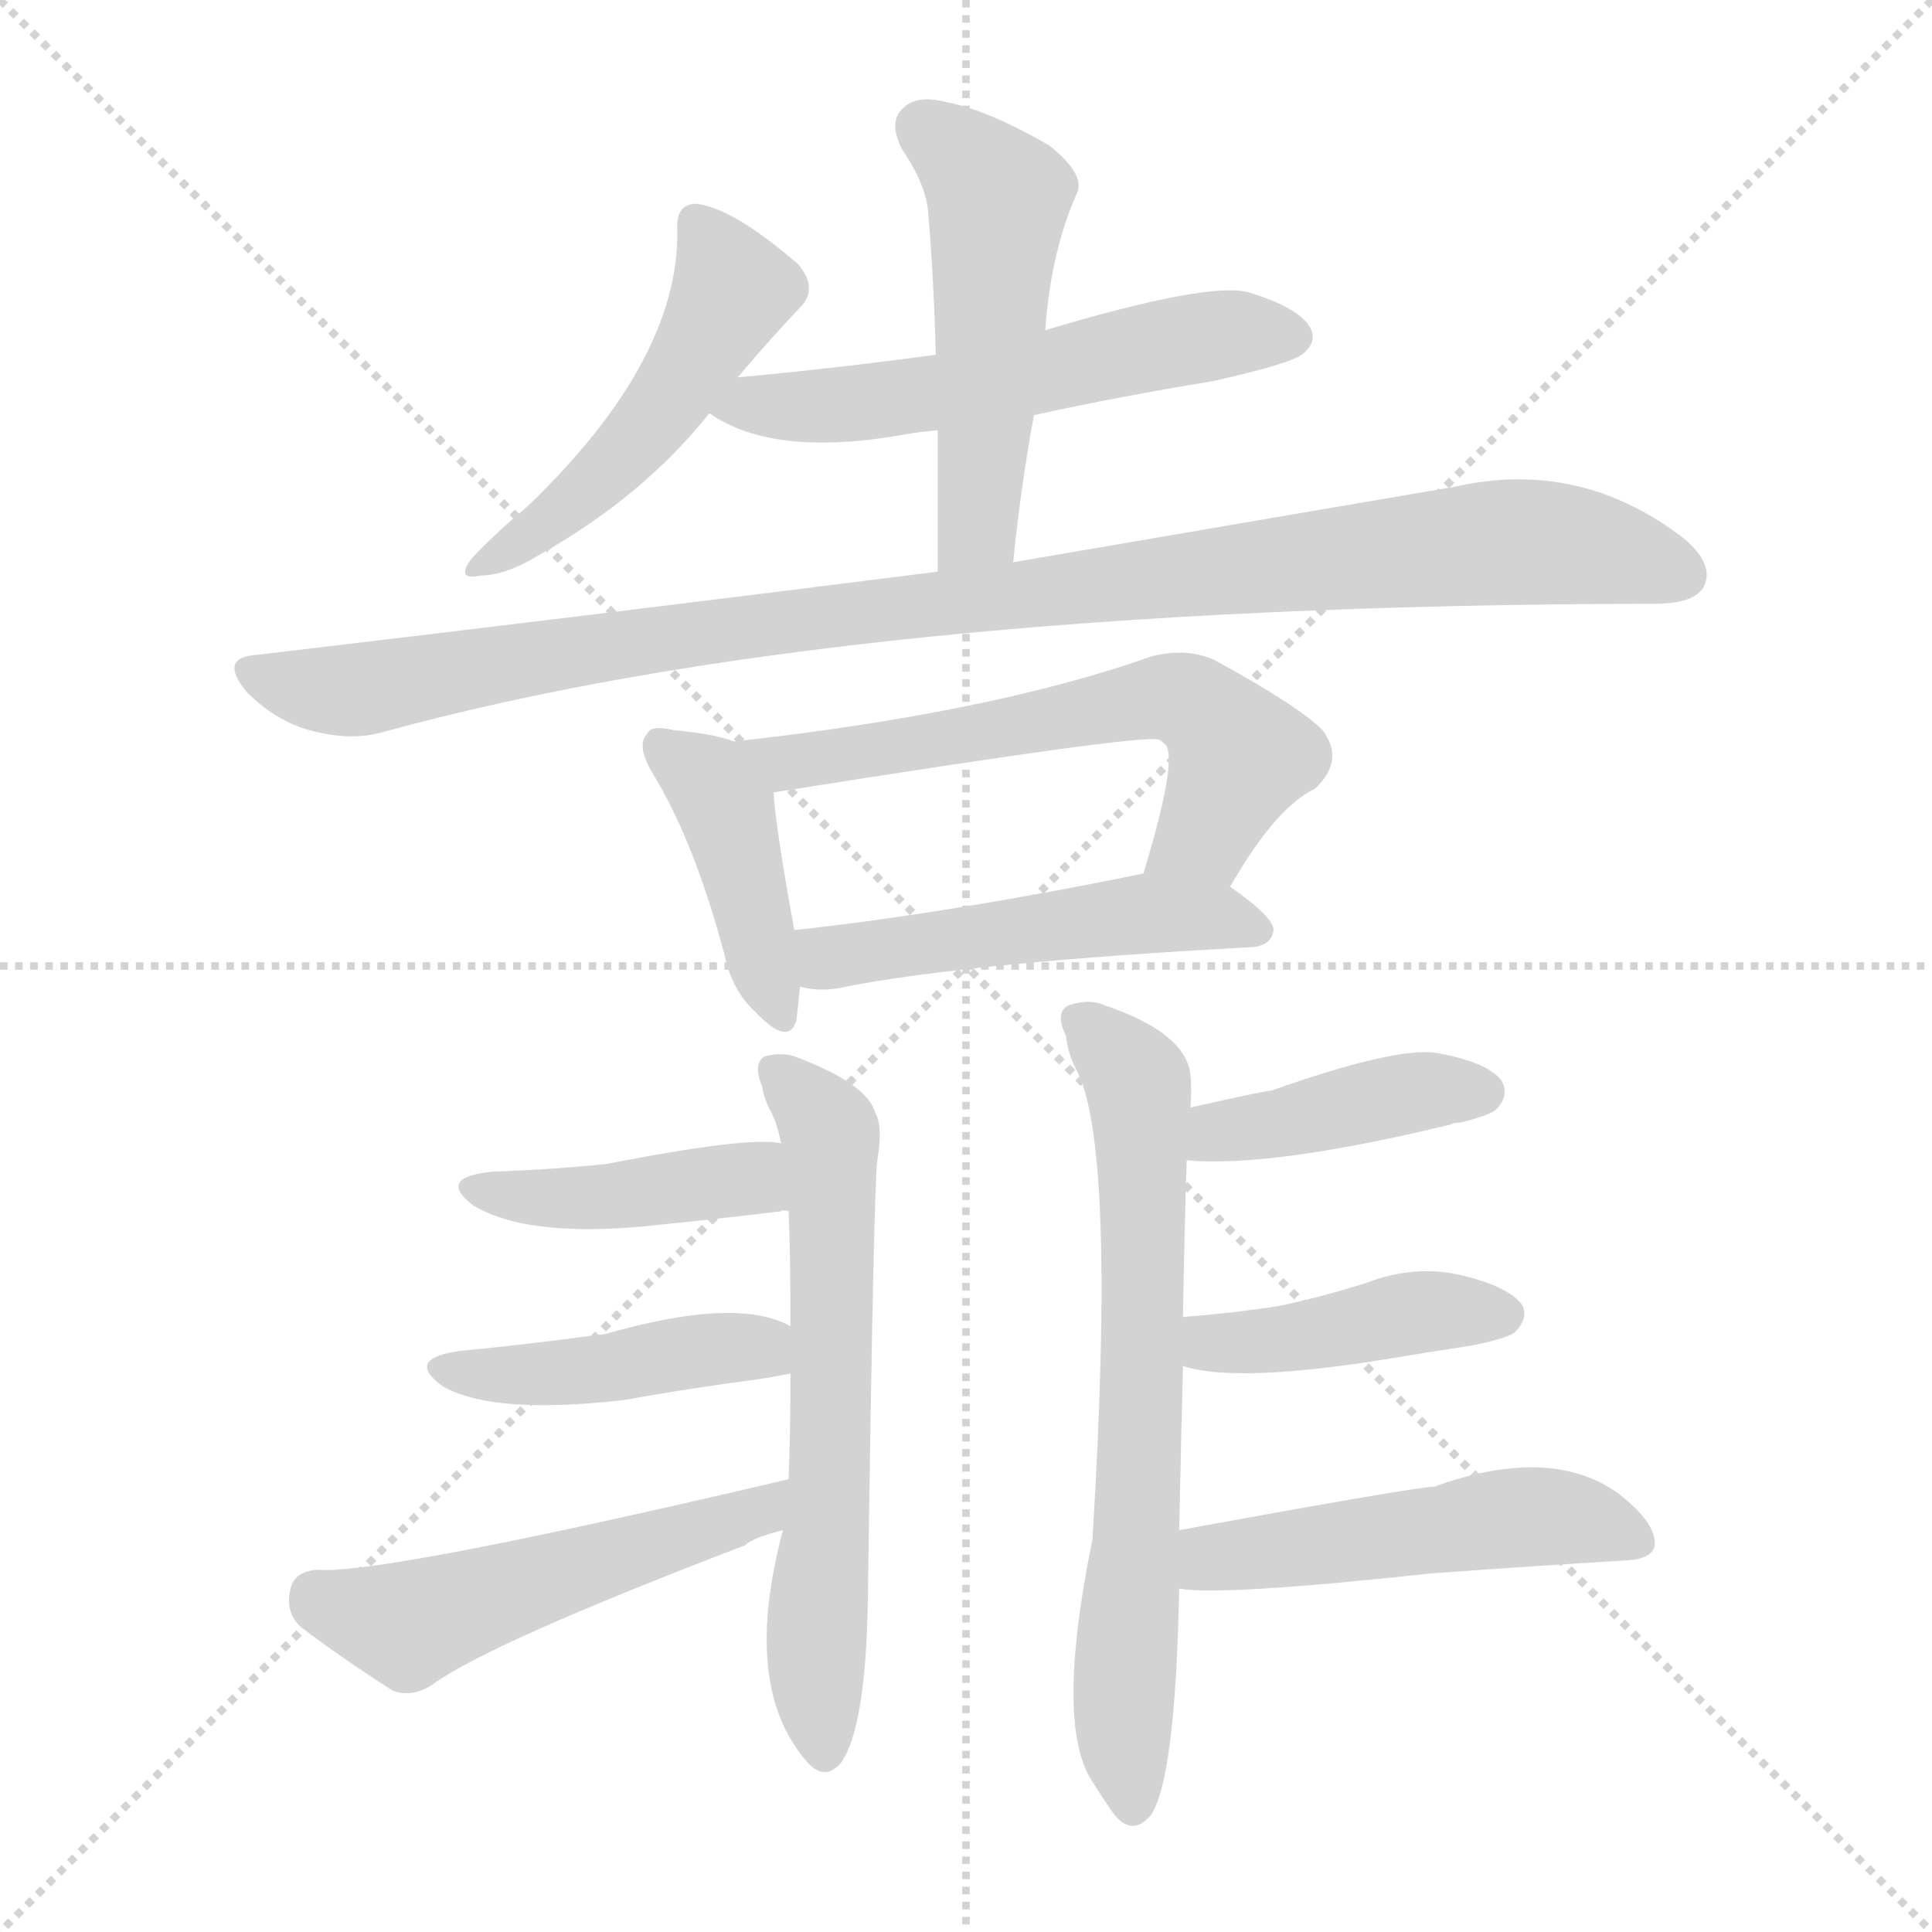 <svg version="1.1" viewBox="0 0 1024 1024" xmlns="http://www.w3.org/2000/svg">
  <g stroke="lightgray" stroke-dasharray="1,1" stroke-width="1" transform="scale(4, 4)">
    <line x1="0" y1="0" x2="256" y2="256"></line>
    <line x1="256" y1="0" x2="0" y2="256"></line>
    <line x1="128" y1="0" x2="128" y2="256"></line>
    <line x1="0" y1="128" x2="256" y2="128"></line>
  </g>
<g transform="scale(1, -1) translate(0, -900)">
   <style type="text/css">
    @keyframes keyframes0 {
      from {
       stroke: blue;
       stroke-dashoffset: 491;
       stroke-width: 128;
       }
       62% {
       animation-timing-function: step-end;
       stroke: blue;
       stroke-dashoffset: 0;
       stroke-width: 128;
       }
       to {
       stroke: black;
       stroke-width: 1024;
       }
       }
       #make-me-a-hanzi-animation-0 {
         animation: keyframes0 0.65s both;
         animation-delay: 0s;
         animation-timing-function: linear;
       }
    @keyframes keyframes1 {
      from {
       stroke: blue;
       stroke-dashoffset: 558;
       stroke-width: 128;
       }
       64% {
       animation-timing-function: step-end;
       stroke: blue;
       stroke-dashoffset: 0;
       stroke-width: 128;
       }
       to {
       stroke: black;
       stroke-width: 1024;
       }
       }
       #make-me-a-hanzi-animation-1 {
         animation: keyframes1 0.704s both;
         animation-delay: 0.65s;
         animation-timing-function: linear;
       }
    @keyframes keyframes2 {
      from {
       stroke: blue;
       stroke-dashoffset: 506;
       stroke-width: 128;
       }
       62% {
       animation-timing-function: step-end;
       stroke: blue;
       stroke-dashoffset: 0;
       stroke-width: 128;
       }
       to {
       stroke: black;
       stroke-width: 1024;
       }
       }
       #make-me-a-hanzi-animation-2 {
         animation: keyframes2 0.662s both;
         animation-delay: 1.354s;
         animation-timing-function: linear;
       }
    @keyframes keyframes3 {
      from {
       stroke: blue;
       stroke-dashoffset: 1021;
       stroke-width: 128;
       }
       77% {
       animation-timing-function: step-end;
       stroke: blue;
       stroke-dashoffset: 0;
       stroke-width: 128;
       }
       to {
       stroke: black;
       stroke-width: 1024;
       }
       }
       #make-me-a-hanzi-animation-3 {
         animation: keyframes3 1.081s both;
         animation-delay: 2.015s;
         animation-timing-function: linear;
       }
    @keyframes keyframes4 {
      from {
       stroke: blue;
       stroke-dashoffset: 414;
       stroke-width: 128;
       }
       57% {
       animation-timing-function: step-end;
       stroke: blue;
       stroke-dashoffset: 0;
       stroke-width: 128;
       }
       to {
       stroke: black;
       stroke-width: 1024;
       }
       }
       #make-me-a-hanzi-animation-4 {
         animation: keyframes4 0.587s both;
         animation-delay: 3.096s;
         animation-timing-function: linear;
       }
    @keyframes keyframes5 {
      from {
       stroke: blue;
       stroke-dashoffset: 608;
       stroke-width: 128;
       }
       66% {
       animation-timing-function: step-end;
       stroke: blue;
       stroke-dashoffset: 0;
       stroke-width: 128;
       }
       to {
       stroke: black;
       stroke-width: 1024;
       }
       }
       #make-me-a-hanzi-animation-5 {
         animation: keyframes5 0.745s both;
         animation-delay: 3.683s;
         animation-timing-function: linear;
       }
    @keyframes keyframes6 {
      from {
       stroke: blue;
       stroke-dashoffset: 499;
       stroke-width: 128;
       }
       62% {
       animation-timing-function: step-end;
       stroke: blue;
       stroke-dashoffset: 0;
       stroke-width: 128;
       }
       to {
       stroke: black;
       stroke-width: 1024;
       }
       }
       #make-me-a-hanzi-animation-6 {
         animation: keyframes6 0.656s both;
         animation-delay: 4.428s;
         animation-timing-function: linear;
       }
    @keyframes keyframes7 {
      from {
       stroke: blue;
       stroke-dashoffset: 628;
       stroke-width: 128;
       }
       67% {
       animation-timing-function: step-end;
       stroke: blue;
       stroke-dashoffset: 0;
       stroke-width: 128;
       }
       to {
       stroke: black;
       stroke-width: 1024;
       }
       }
       #make-me-a-hanzi-animation-7 {
         animation: keyframes7 0.761s both;
         animation-delay: 5.084s;
         animation-timing-function: linear;
       }
    @keyframes keyframes8 {
      from {
       stroke: blue;
       stroke-dashoffset: 421;
       stroke-width: 128;
       }
       58% {
       animation-timing-function: step-end;
       stroke: blue;
       stroke-dashoffset: 0;
       stroke-width: 128;
       }
       to {
       stroke: black;
       stroke-width: 1024;
       }
       }
       #make-me-a-hanzi-animation-8 {
         animation: keyframes8 0.593s both;
         animation-delay: 5.845s;
         animation-timing-function: linear;
       }
    @keyframes keyframes9 {
      from {
       stroke: blue;
       stroke-dashoffset: 436;
       stroke-width: 128;
       }
       59% {
       animation-timing-function: step-end;
       stroke: blue;
       stroke-dashoffset: 0;
       stroke-width: 128;
       }
       to {
       stroke: black;
       stroke-width: 1024;
       }
       }
       #make-me-a-hanzi-animation-9 {
         animation: keyframes9 0.605s both;
         animation-delay: 6.438s;
         animation-timing-function: linear;
       }
    @keyframes keyframes10 {
      from {
       stroke: blue;
       stroke-dashoffset: 515;
       stroke-width: 128;
       }
       63% {
       animation-timing-function: step-end;
       stroke: blue;
       stroke-dashoffset: 0;
       stroke-width: 128;
       }
       to {
       stroke: black;
       stroke-width: 1024;
       }
       }
       #make-me-a-hanzi-animation-10 {
         animation: keyframes10 0.669s both;
         animation-delay: 7.043s;
         animation-timing-function: linear;
       }
    @keyframes keyframes11 {
      from {
       stroke: blue;
       stroke-dashoffset: 684;
       stroke-width: 128;
       }
       69% {
       animation-timing-function: step-end;
       stroke: blue;
       stroke-dashoffset: 0;
       stroke-width: 128;
       }
       to {
       stroke: black;
       stroke-width: 1024;
       }
       }
       #make-me-a-hanzi-animation-11 {
         animation: keyframes11 0.807s both;
         animation-delay: 7.712s;
         animation-timing-function: linear;
       }
    @keyframes keyframes12 {
      from {
       stroke: blue;
       stroke-dashoffset: 410;
       stroke-width: 128;
       }
       57% {
       animation-timing-function: step-end;
       stroke: blue;
       stroke-dashoffset: 0;
       stroke-width: 128;
       }
       to {
       stroke: black;
       stroke-width: 1024;
       }
       }
       #make-me-a-hanzi-animation-12 {
         animation: keyframes12 0.584s both;
         animation-delay: 8.518s;
         animation-timing-function: linear;
       }
    @keyframes keyframes13 {
      from {
       stroke: blue;
       stroke-dashoffset: 423;
       stroke-width: 128;
       }
       58% {
       animation-timing-function: step-end;
       stroke: blue;
       stroke-dashoffset: 0;
       stroke-width: 128;
       }
       to {
       stroke: black;
       stroke-width: 1024;
       }
       }
       #make-me-a-hanzi-animation-13 {
         animation: keyframes13 0.594s both;
         animation-delay: 9.102s;
         animation-timing-function: linear;
       }
    @keyframes keyframes14 {
      from {
       stroke: blue;
       stroke-dashoffset: 501;
       stroke-width: 128;
       }
       62% {
       animation-timing-function: step-end;
       stroke: blue;
       stroke-dashoffset: 0;
       stroke-width: 128;
       }
       to {
       stroke: black;
       stroke-width: 1024;
       }
       }
       #make-me-a-hanzi-animation-14 {
         animation: keyframes14 0.658s both;
         animation-delay: 9.696s;
         animation-timing-function: linear;
       }
</style>
<path d="M 391.0 700.0 Q 407.0 719.0 424.0 737.0 Q 434.0 747.0 423.0 760.0 Q 387.0 791.0 368.0 792.0 Q 358.0 791.0 359.0 778.0 Q 360.0 709.0 280.0 632.0 Q 261.0 616.0 250.0 604.0 Q 241.0 592.0 255.0 595.0 Q 268.0 595.0 286.0 606.0 Q 341.0 637.0 376.0 681.0 L 391.0 700.0 Z" fill="lightgray"></path> 
<path d="M 548.0 680.0 Q 594.0 690.0 643.0 698.0 Q 683.0 707.0 690.0 712.0 Q 699.0 719.0 694.0 727.0 Q 688.0 737.0 662.0 745.0 Q 641.0 751.0 554.0 725.0 L 496.0 712.0 Q 445.0 705.0 391.0 700.0 C 361.0 697.0 351.0 696.0 376.0 681.0 Q 410.0 657.0 481.0 670.0 Q 487.0 671.0 497.0 672.0 L 548.0 680.0 Z" fill="lightgray"></path> 
<path d="M 537.0 602.0 Q 541.0 642.0 548.0 680.0 L 554.0 725.0 Q 557.0 767.0 571.0 798.0 Q 575.0 808.0 556.0 823.0 Q 523.0 842.0 501.0 846.0 Q 485.0 850.0 478.0 842.0 Q 471.0 835.0 478.0 821.0 Q 491.0 802.0 492.0 787.0 Q 495.0 751.0 496.0 712.0 L 497.0 672.0 Q 497.0 638.0 497.0 597.0 C 497.0 567.0 534.0 572.0 537.0 602.0 Z" fill="lightgray"></path> 
<path d="M 497.0 597.0 Q 331.0 576.0 137.0 553.0 Q 115.0 552.0 131.0 533.0 Q 146.0 518.0 164.0 513.0 Q 186.0 507.0 203.0 512.0 Q 447.0 579.0 873.0 580.0 Q 874.0 580.0 877.0 580.0 Q 898.0 580.0 903.0 589.0 Q 909.0 601.0 892.0 615.0 Q 837.0 657.0 771.0 642.0 Q 677.0 626.0 537.0 602.0 L 497.0 597.0 Z" fill="lightgray"></path> 
<path d="M 389.0 507.0 Q 379.0 511.0 357.0 513.0 Q 345.0 516.0 343.0 511.0 Q 337.0 505.0 346.0 490.0 Q 368.0 454.0 384.0 394.0 Q 388.0 375.0 400.0 364.0 Q 418.0 345.0 422.0 359.0 Q 423.0 366.0 424.0 377.0 L 421.0 407.0 Q 411.0 462.0 410.0 480.0 C 408.0 501.0 408.0 501.0 389.0 507.0 Z" fill="lightgray"></path> 
<path d="M 652.0 430.0 Q 676.0 472.0 697.0 482.0 Q 713.0 497.0 701.0 513.0 Q 688.0 526.0 644.0 550.0 Q 629.0 557.0 610.0 552.0 Q 525.0 522.0 389.0 507.0 C 359.0 504.0 380.0 475.0 410.0 480.0 Q 605.0 511.0 614.0 508.0 Q 615.0 508.0 618.0 505.0 Q 624.0 496.0 606.0 437.0 C 597.0 408.0 637.0 404.0 652.0 430.0 Z" fill="lightgray"></path> 
<path d="M 424.0 377.0 Q 436.0 374.0 448.0 377.0 Q 515.0 390.0 664.0 398.0 Q 674.0 399.0 675.0 407.0 Q 675.0 414.0 652.0 430.0 C 634.0 443.0 634.0 443.0 606.0 437.0 Q 503.0 416.0 421.0 407.0 C 391.0 404.0 394.0 382.0 424.0 377.0 Z" fill="lightgray"></path> 
<path d="M 415.0 89.0 Q 393.0 7.0 427.0 -33.0 Q 437.0 -45.0 446.0 -34.0 Q 459.0 -15.0 460.0 53.0 Q 463.0 270.0 465.0 285.0 Q 468.0 303.0 464.0 310.0 Q 460.0 325.0 424.0 339.0 Q 415.0 343.0 405.0 340.0 Q 399.0 336.0 404.0 324.0 Q 405.0 317.0 409.0 310.0 Q 412.0 304.0 414.0 294.0 L 418.0 258.0 Q 419.0 233.0 419.0 197.0 L 419.0 172.0 Q 419.0 145.0 418.0 116.0 L 415.0 89.0 Z" fill="lightgray"></path> 
<path d="M 414.0 294.0 Q 398.0 298.0 321.0 283.0 Q 291.0 280.0 261.0 279.0 Q 231.0 276.0 251.0 261.0 Q 281.0 243.0 351.0 251.0 Q 381.0 254.0 414.0 258.0 Q 415.0 259.0 418.0 258.0 C 448.0 259.0 444.0 290.0 414.0 294.0 Z" fill="lightgray"></path> 
<path d="M 419.0 197.0 Q 391.0 213.0 321.0 193.0 Q 276.0 187.0 244.0 184.0 Q 214.0 180.0 235.0 165.0 Q 262.0 150.0 331.0 158.0 Q 364.0 164.0 402.0 169.0 Q 409.0 170.0 419.0 172.0 C 448.0 178.0 446.0 184.0 419.0 197.0 Z" fill="lightgray"></path> 
<path d="M 418.0 116.0 Q 201.0 65.0 168.0 68.0 Q 156.0 67.0 154.0 58.0 Q 151.0 46.0 159.0 38.0 Q 180.0 22.0 208.0 4.0 Q 218.0 0.0 229.0 7.0 Q 259.0 29.0 395.0 81.0 Q 399.0 85.0 415.0 89.0 C 444.0 97.0 447.0 123.0 418.0 116.0 Z" fill="lightgray"></path> 
<path d="M 625.0 89.0 Q 626.0 138.0 627.0 176.0 L 627.0 202.0 Q 628.0 259.0 629.0 285.0 L 631.0 313.0 Q 632.0 329.0 630.0 335.0 Q 624.0 354.0 586.0 367.0 Q 577.0 371.0 566.0 367.0 Q 559.0 363.0 565.0 351.0 Q 566.0 342.0 570.0 334.0 Q 592.0 295.0 579.0 84.0 Q 560.0 -9.0 577.0 -41.0 Q 583.0 -51.0 590.0 -61.0 Q 600.0 -74.0 610.0 -62.0 Q 623.0 -43.0 625.0 58.0 L 625.0 89.0 Z" fill="lightgray"></path> 
<path d="M 629.0 285.0 Q 674.0 281.0 769.0 304.0 Q 770.0 305.0 774.0 305.0 Q 790.0 309.0 793.0 312.0 Q 800.0 319.0 796.0 327.0 Q 789.0 337.0 761.0 342.0 Q 739.0 345.0 674.0 322.0 Q 671.0 322.0 631.0 313.0 C 602.0 306.0 599.0 287.0 629.0 285.0 Z" fill="lightgray"></path> 
<path d="M 627.0 176.0 Q 654.0 167.0 731.0 179.0 Q 755.0 183.0 781.0 187.0 Q 800.0 191.0 803.0 194.0 Q 810.0 201.0 807.0 208.0 Q 800.0 218.0 775.0 224.0 Q 750.0 230.0 724.0 220.0 Q 702.0 213.0 679.0 208.0 Q 654.0 204.0 627.0 202.0 C 597.0 200.0 598.0 184.0 627.0 176.0 Z" fill="lightgray"></path> 
<path d="M 625.0 58.0 Q 647.0 54.0 758.0 66.0 Q 812.0 70.0 863.0 73.0 Q 876.0 74.0 877.0 81.0 Q 878.0 93.0 857.0 109.0 Q 821.0 134.0 760.0 112.0 Q 751.0 112.0 625.0 89.0 C 595.0 84.0 595.0 61.0 625.0 58.0 Z" fill="lightgray"></path> 
      <clipPath id="make-me-a-hanzi-clip-0">
      <path d="M 391.0 700.0 Q 407.0 719.0 424.0 737.0 Q 434.0 747.0 423.0 760.0 Q 387.0 791.0 368.0 792.0 Q 358.0 791.0 359.0 778.0 Q 360.0 709.0 280.0 632.0 Q 261.0 616.0 250.0 604.0 Q 241.0 592.0 255.0 595.0 Q 268.0 595.0 286.0 606.0 Q 341.0 637.0 376.0 681.0 L 391.0 700.0 Z" fill="lightgray"></path>
      </clipPath>
      <path clip-path="url(#make-me-a-hanzi-clip-0)" d="M 369.0 781.0 L 388.0 745.0 L 362.0 700.0 L 320.0 648.0 L 259.0 603.0 " fill="none" id="make-me-a-hanzi-animation-0" stroke-dasharray="363 726" stroke-linecap="round"></path>

      <clipPath id="make-me-a-hanzi-clip-1">
      <path d="M 548.0 680.0 Q 594.0 690.0 643.0 698.0 Q 683.0 707.0 690.0 712.0 Q 699.0 719.0 694.0 727.0 Q 688.0 737.0 662.0 745.0 Q 641.0 751.0 554.0 725.0 L 496.0 712.0 Q 445.0 705.0 391.0 700.0 C 361.0 697.0 351.0 696.0 376.0 681.0 Q 410.0 657.0 481.0 670.0 Q 487.0 671.0 497.0 672.0 L 548.0 680.0 Z" fill="lightgray"></path>
      </clipPath>
      <path clip-path="url(#make-me-a-hanzi-clip-1)" d="M 384.0 682.0 L 468.0 687.0 L 628.0 720.0 L 682.0 722.0 " fill="none" id="make-me-a-hanzi-animation-1" stroke-dasharray="430 860" stroke-linecap="round"></path>

      <clipPath id="make-me-a-hanzi-clip-2">
      <path d="M 537.0 602.0 Q 541.0 642.0 548.0 680.0 L 554.0 725.0 Q 557.0 767.0 571.0 798.0 Q 575.0 808.0 556.0 823.0 Q 523.0 842.0 501.0 846.0 Q 485.0 850.0 478.0 842.0 Q 471.0 835.0 478.0 821.0 Q 491.0 802.0 492.0 787.0 Q 495.0 751.0 496.0 712.0 L 497.0 672.0 Q 497.0 638.0 497.0 597.0 C 497.0 567.0 534.0 572.0 537.0 602.0 Z" fill="lightgray"></path>
      </clipPath>
      <path clip-path="url(#make-me-a-hanzi-clip-2)" d="M 489.0 832.0 L 529.0 795.0 L 519.0 628.0 L 503.0 605.0 " fill="none" id="make-me-a-hanzi-animation-2" stroke-dasharray="378 756" stroke-linecap="round"></path>

      <clipPath id="make-me-a-hanzi-clip-3">
      <path d="M 497.0 597.0 Q 331.0 576.0 137.0 553.0 Q 115.0 552.0 131.0 533.0 Q 146.0 518.0 164.0 513.0 Q 186.0 507.0 203.0 512.0 Q 447.0 579.0 873.0 580.0 Q 874.0 580.0 877.0 580.0 Q 898.0 580.0 903.0 589.0 Q 909.0 601.0 892.0 615.0 Q 837.0 657.0 771.0 642.0 Q 677.0 626.0 537.0 602.0 L 497.0 597.0 Z" fill="lightgray"></path>
      </clipPath>
      <path clip-path="url(#make-me-a-hanzi-clip-3)" d="M 134.0 543.0 L 175.0 534.0 L 203.0 536.0 L 357.0 563.0 L 798.0 613.0 L 859.0 606.0 L 891.0 595.0 " fill="none" id="make-me-a-hanzi-animation-3" stroke-dasharray="893 1786" stroke-linecap="round"></path>

      <clipPath id="make-me-a-hanzi-clip-4">
      <path d="M 389.0 507.0 Q 379.0 511.0 357.0 513.0 Q 345.0 516.0 343.0 511.0 Q 337.0 505.0 346.0 490.0 Q 368.0 454.0 384.0 394.0 Q 388.0 375.0 400.0 364.0 Q 418.0 345.0 422.0 359.0 Q 423.0 366.0 424.0 377.0 L 421.0 407.0 Q 411.0 462.0 410.0 480.0 C 408.0 501.0 408.0 501.0 389.0 507.0 Z" fill="lightgray"></path>
      </clipPath>
      <path clip-path="url(#make-me-a-hanzi-clip-4)" d="M 351.0 504.0 L 372.0 489.0 L 385.0 470.0 L 412.0 364.0 " fill="none" id="make-me-a-hanzi-animation-4" stroke-dasharray="286 572" stroke-linecap="round"></path>

      <clipPath id="make-me-a-hanzi-clip-5">
      <path d="M 652.0 430.0 Q 676.0 472.0 697.0 482.0 Q 713.0 497.0 701.0 513.0 Q 688.0 526.0 644.0 550.0 Q 629.0 557.0 610.0 552.0 Q 525.0 522.0 389.0 507.0 C 359.0 504.0 380.0 475.0 410.0 480.0 Q 605.0 511.0 614.0 508.0 Q 615.0 508.0 618.0 505.0 Q 624.0 496.0 606.0 437.0 C 597.0 408.0 637.0 404.0 652.0 430.0 Z" fill="lightgray"></path>
      </clipPath>
      <path clip-path="url(#make-me-a-hanzi-clip-5)" d="M 398.0 507.0 L 423.0 493.0 L 435.0 500.0 L 476.0 502.0 L 626.0 530.0 L 639.0 523.0 L 657.0 499.0 L 639.0 459.0 L 615.0 446.0 " fill="none" id="make-me-a-hanzi-animation-5" stroke-dasharray="480 960" stroke-linecap="round"></path>

      <clipPath id="make-me-a-hanzi-clip-6">
      <path d="M 424.0 377.0 Q 436.0 374.0 448.0 377.0 Q 515.0 390.0 664.0 398.0 Q 674.0 399.0 675.0 407.0 Q 675.0 414.0 652.0 430.0 C 634.0 443.0 634.0 443.0 606.0 437.0 Q 503.0 416.0 421.0 407.0 C 391.0 404.0 394.0 382.0 424.0 377.0 Z" fill="lightgray"></path>
      </clipPath>
      <path clip-path="url(#make-me-a-hanzi-clip-6)" d="M 429.0 400.0 L 440.0 392.0 L 601.0 416.0 L 642.0 415.0 L 666.0 406.0 " fill="none" id="make-me-a-hanzi-animation-6" stroke-dasharray="371 742" stroke-linecap="round"></path>

      <clipPath id="make-me-a-hanzi-clip-7">
      <path d="M 415.0 89.0 Q 393.0 7.0 427.0 -33.0 Q 437.0 -45.0 446.0 -34.0 Q 459.0 -15.0 460.0 53.0 Q 463.0 270.0 465.0 285.0 Q 468.0 303.0 464.0 310.0 Q 460.0 325.0 424.0 339.0 Q 415.0 343.0 405.0 340.0 Q 399.0 336.0 404.0 324.0 Q 405.0 317.0 409.0 310.0 Q 412.0 304.0 414.0 294.0 L 418.0 258.0 Q 419.0 233.0 419.0 197.0 L 419.0 172.0 Q 419.0 145.0 418.0 116.0 L 415.0 89.0 Z" fill="lightgray"></path>
      </clipPath>
      <path clip-path="url(#make-me-a-hanzi-clip-7)" d="M 411.0 333.0 L 440.0 299.0 L 442.0 143.0 L 432.0 14.0 L 437.0 -28.0 " fill="none" id="make-me-a-hanzi-animation-7" stroke-dasharray="500 1000" stroke-linecap="round"></path>

      <clipPath id="make-me-a-hanzi-clip-8">
      <path d="M 414.0 294.0 Q 398.0 298.0 321.0 283.0 Q 291.0 280.0 261.0 279.0 Q 231.0 276.0 251.0 261.0 Q 281.0 243.0 351.0 251.0 Q 381.0 254.0 414.0 258.0 Q 415.0 259.0 418.0 258.0 C 448.0 259.0 444.0 290.0 414.0 294.0 Z" fill="lightgray"></path>
      </clipPath>
      <path clip-path="url(#make-me-a-hanzi-clip-8)" d="M 254.0 271.0 L 307.0 264.0 L 391.0 275.0 L 416.0 264.0 " fill="none" id="make-me-a-hanzi-animation-8" stroke-dasharray="293 586" stroke-linecap="round"></path>

      <clipPath id="make-me-a-hanzi-clip-9">
      <path d="M 419.0 197.0 Q 391.0 213.0 321.0 193.0 Q 276.0 187.0 244.0 184.0 Q 214.0 180.0 235.0 165.0 Q 262.0 150.0 331.0 158.0 Q 364.0 164.0 402.0 169.0 Q 409.0 170.0 419.0 172.0 C 448.0 178.0 446.0 184.0 419.0 197.0 Z" fill="lightgray"></path>
      </clipPath>
      <path clip-path="url(#make-me-a-hanzi-clip-9)" d="M 237.0 176.0 L 303.0 172.0 L 381.0 186.0 L 401.0 186.0 L 413.0 178.0 " fill="none" id="make-me-a-hanzi-animation-9" stroke-dasharray="308 616" stroke-linecap="round"></path>

      <clipPath id="make-me-a-hanzi-clip-10">
      <path d="M 418.0 116.0 Q 201.0 65.0 168.0 68.0 Q 156.0 67.0 154.0 58.0 Q 151.0 46.0 159.0 38.0 Q 180.0 22.0 208.0 4.0 Q 218.0 0.0 229.0 7.0 Q 259.0 29.0 395.0 81.0 Q 399.0 85.0 415.0 89.0 C 444.0 97.0 447.0 123.0 418.0 116.0 Z" fill="lightgray"></path>
      </clipPath>
      <path clip-path="url(#make-me-a-hanzi-clip-10)" d="M 167.0 55.0 L 216.0 39.0 L 379.0 90.0 L 402.0 100.0 L 405.0 111.0 " fill="none" id="make-me-a-hanzi-animation-10" stroke-dasharray="387 774" stroke-linecap="round"></path>

      <clipPath id="make-me-a-hanzi-clip-11">
      <path d="M 625.0 89.0 Q 626.0 138.0 627.0 176.0 L 627.0 202.0 Q 628.0 259.0 629.0 285.0 L 631.0 313.0 Q 632.0 329.0 630.0 335.0 Q 624.0 354.0 586.0 367.0 Q 577.0 371.0 566.0 367.0 Q 559.0 363.0 565.0 351.0 Q 566.0 342.0 570.0 334.0 Q 592.0 295.0 579.0 84.0 Q 560.0 -9.0 577.0 -41.0 Q 583.0 -51.0 590.0 -61.0 Q 600.0 -74.0 610.0 -62.0 Q 623.0 -43.0 625.0 58.0 L 625.0 89.0 Z" fill="lightgray"></path>
      </clipPath>
      <path clip-path="url(#make-me-a-hanzi-clip-11)" d="M 573.0 359.0 L 602.0 328.0 L 605.0 308.0 L 603.0 81.0 L 595.0 -1.0 L 600.0 -57.0 " fill="none" id="make-me-a-hanzi-animation-11" stroke-dasharray="556 1112" stroke-linecap="round"></path>

      <clipPath id="make-me-a-hanzi-clip-12">
      <path d="M 629.0 285.0 Q 674.0 281.0 769.0 304.0 Q 770.0 305.0 774.0 305.0 Q 790.0 309.0 793.0 312.0 Q 800.0 319.0 796.0 327.0 Q 789.0 337.0 761.0 342.0 Q 739.0 345.0 674.0 322.0 Q 671.0 322.0 631.0 313.0 C 602.0 306.0 599.0 287.0 629.0 285.0 Z" fill="lightgray"></path>
      </clipPath>
      <path clip-path="url(#make-me-a-hanzi-clip-12)" d="M 635.0 292.0 L 645.0 299.0 L 726.0 317.0 L 785.0 321.0 " fill="none" id="make-me-a-hanzi-animation-12" stroke-dasharray="282 564" stroke-linecap="round"></path>

      <clipPath id="make-me-a-hanzi-clip-13">
      <path d="M 627.0 176.0 Q 654.0 167.0 731.0 179.0 Q 755.0 183.0 781.0 187.0 Q 800.0 191.0 803.0 194.0 Q 810.0 201.0 807.0 208.0 Q 800.0 218.0 775.0 224.0 Q 750.0 230.0 724.0 220.0 Q 702.0 213.0 679.0 208.0 Q 654.0 204.0 627.0 202.0 C 597.0 200.0 598.0 184.0 627.0 176.0 Z" fill="lightgray"></path>
      </clipPath>
      <path clip-path="url(#make-me-a-hanzi-clip-13)" d="M 634.0 196.0 L 642.0 188.0 L 666.0 188.0 L 756.0 205.0 L 796.0 203.0 " fill="none" id="make-me-a-hanzi-animation-13" stroke-dasharray="295 590" stroke-linecap="round"></path>

      <clipPath id="make-me-a-hanzi-clip-14">
      <path d="M 625.0 58.0 Q 647.0 54.0 758.0 66.0 Q 812.0 70.0 863.0 73.0 Q 876.0 74.0 877.0 81.0 Q 878.0 93.0 857.0 109.0 Q 821.0 134.0 760.0 112.0 Q 751.0 112.0 625.0 89.0 C 595.0 84.0 595.0 61.0 625.0 58.0 Z" fill="lightgray"></path>
      </clipPath>
      <path clip-path="url(#make-me-a-hanzi-clip-14)" d="M 629.0 66.0 L 644.0 76.0 L 803.0 96.0 L 832.0 95.0 L 868.0 83.0 " fill="none" id="make-me-a-hanzi-animation-14" stroke-dasharray="373 746" stroke-linecap="round"></path>

</g>
</svg>
